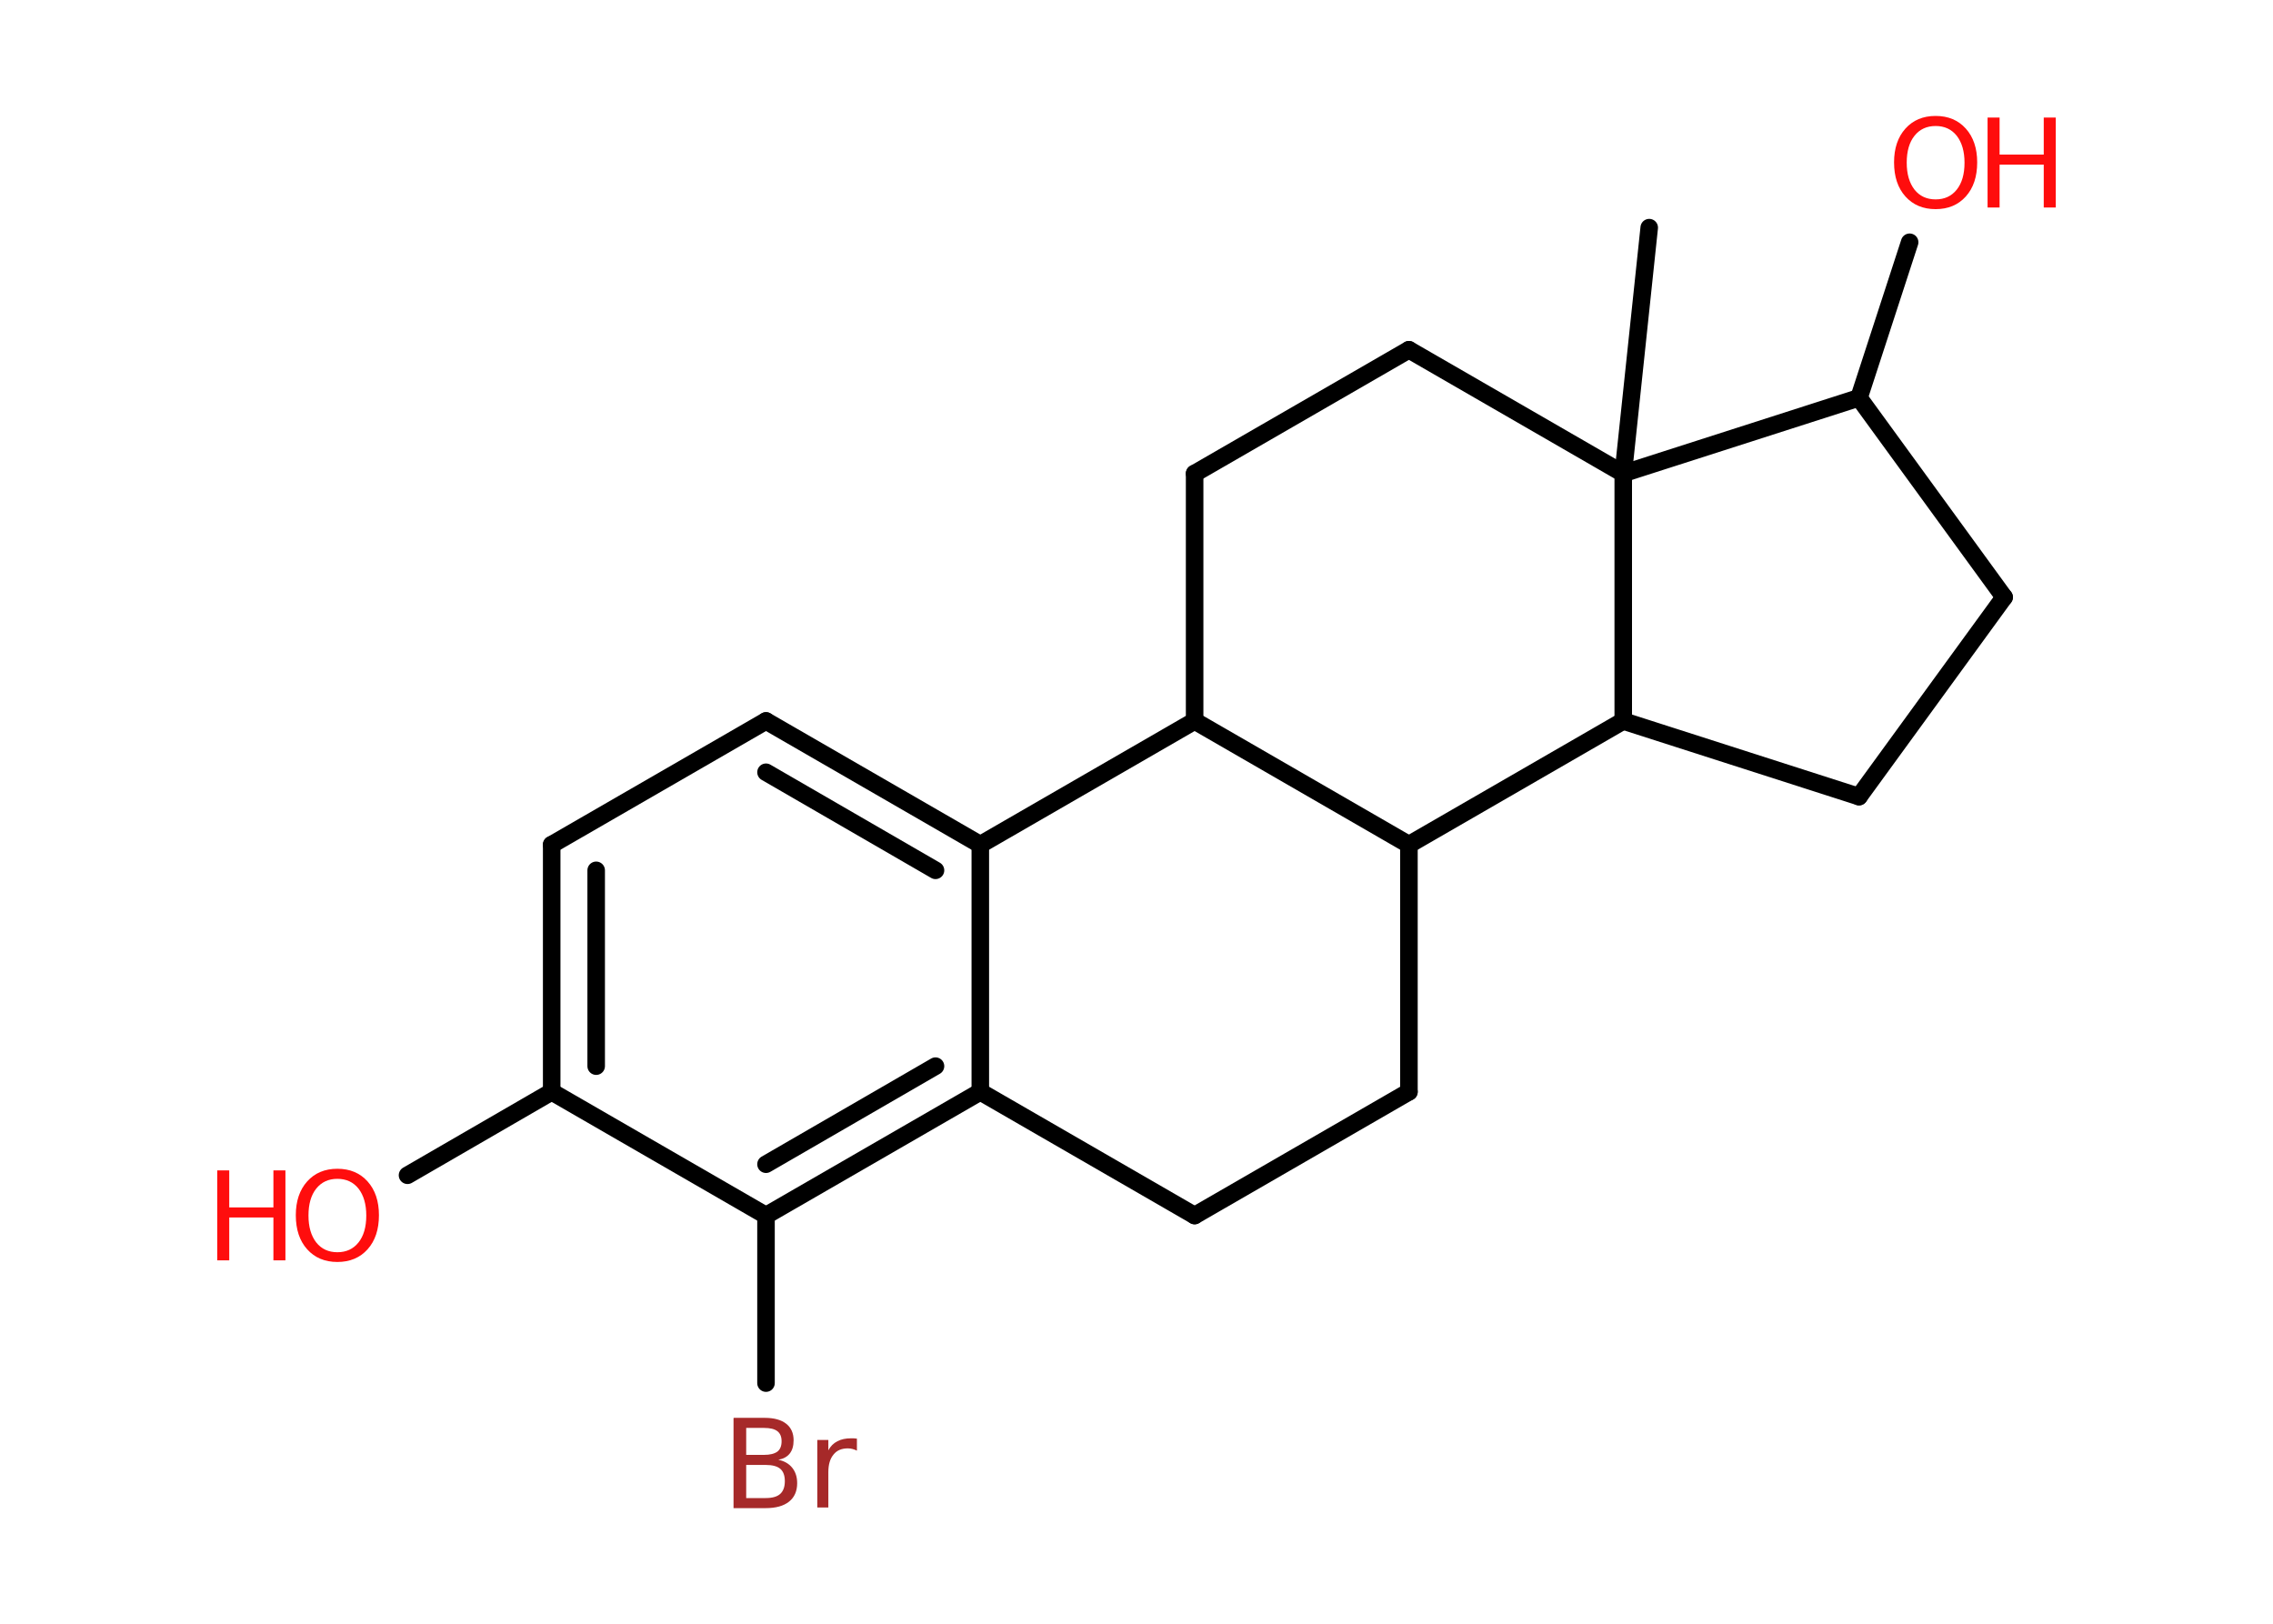 <?xml version='1.0' encoding='UTF-8'?>
<!DOCTYPE svg PUBLIC "-//W3C//DTD SVG 1.1//EN" "http://www.w3.org/Graphics/SVG/1.1/DTD/svg11.dtd">
<svg version='1.2' xmlns='http://www.w3.org/2000/svg' xmlns:xlink='http://www.w3.org/1999/xlink' width='70.0mm' height='50.0mm' viewBox='0 0 70.0 50.0'>
  <desc>Generated by the Chemistry Development Kit (http://github.com/cdk)</desc>
  <g stroke-linecap='round' stroke-linejoin='round' stroke='#000000' stroke-width='.54' fill='#FF0D0D'>
    <rect x='.0' y='.0' width='70.0' height='50.0' fill='#FFFFFF' stroke='none'/>
    <g id='mol1' class='mol'>
      <line id='mol1bnd1' class='bond' x1='50.79' y1='7.01' x2='49.99' y2='14.58'/>
      <line id='mol1bnd2' class='bond' x1='49.99' y1='14.58' x2='43.39' y2='10.77'/>
      <line id='mol1bnd3' class='bond' x1='43.39' y1='10.77' x2='36.79' y2='14.58'/>
      <line id='mol1bnd4' class='bond' x1='36.79' y1='14.58' x2='36.79' y2='22.2'/>
      <line id='mol1bnd5' class='bond' x1='36.79' y1='22.2' x2='30.19' y2='26.01'/>
      <g id='mol1bnd6' class='bond'>
        <line x1='30.19' y1='26.01' x2='23.59' y2='22.2'/>
        <line x1='28.81' y1='26.8' x2='23.59' y2='23.78'/>
      </g>
      <line id='mol1bnd7' class='bond' x1='23.59' y1='22.2' x2='16.99' y2='26.01'/>
      <g id='mol1bnd8' class='bond'>
        <line x1='16.99' y1='26.01' x2='16.99' y2='33.62'/>
        <line x1='18.36' y1='26.8' x2='18.36' y2='32.83'/>
      </g>
      <line id='mol1bnd9' class='bond' x1='16.99' y1='33.62' x2='12.55' y2='36.19'/>
      <line id='mol1bnd10' class='bond' x1='16.99' y1='33.62' x2='23.59' y2='37.43'/>
      <line id='mol1bnd11' class='bond' x1='23.59' y1='37.43' x2='23.59' y2='42.59'/>
      <g id='mol1bnd12' class='bond'>
        <line x1='23.59' y1='37.43' x2='30.19' y2='33.62'/>
        <line x1='23.59' y1='35.85' x2='28.81' y2='32.83'/>
      </g>
      <line id='mol1bnd13' class='bond' x1='30.19' y1='26.01' x2='30.19' y2='33.62'/>
      <line id='mol1bnd14' class='bond' x1='30.19' y1='33.62' x2='36.79' y2='37.43'/>
      <line id='mol1bnd15' class='bond' x1='36.79' y1='37.43' x2='43.39' y2='33.62'/>
      <line id='mol1bnd16' class='bond' x1='43.39' y1='33.62' x2='43.39' y2='26.01'/>
      <line id='mol1bnd17' class='bond' x1='36.79' y1='22.2' x2='43.39' y2='26.01'/>
      <line id='mol1bnd18' class='bond' x1='43.39' y1='26.01' x2='49.99' y2='22.2'/>
      <line id='mol1bnd19' class='bond' x1='49.99' y1='14.58' x2='49.99' y2='22.2'/>
      <line id='mol1bnd20' class='bond' x1='49.99' y1='22.2' x2='57.25' y2='24.53'/>
      <line id='mol1bnd21' class='bond' x1='57.25' y1='24.53' x2='61.72' y2='18.39'/>
      <line id='mol1bnd22' class='bond' x1='61.72' y1='18.39' x2='57.25' y2='12.25'/>
      <line id='mol1bnd23' class='bond' x1='49.99' y1='14.58' x2='57.25' y2='12.25'/>
      <line id='mol1bnd24' class='bond' x1='57.25' y1='12.25' x2='58.81' y2='7.46'/>
      <g id='mol1atm10' class='atom'>
        <path d='M10.39 36.3q-.41 .0 -.65 .3q-.24 .3 -.24 .83q.0 .52 .24 .83q.24 .3 .65 .3q.41 .0 .65 -.3q.24 -.3 .24 -.83q.0 -.52 -.24 -.83q-.24 -.3 -.65 -.3zM10.39 35.99q.58 .0 .93 .39q.35 .39 .35 1.04q.0 .66 -.35 1.05q-.35 .39 -.93 .39q-.58 .0 -.93 -.39q-.35 -.39 -.35 -1.05q.0 -.65 .35 -1.04q.35 -.39 .93 -.39z' stroke='none'/>
        <path d='M6.69 36.04h.37v1.14h1.36v-1.14h.37v2.77h-.37v-1.32h-1.36v1.32h-.37v-2.77z' stroke='none'/>
      </g>
      <path id='mol1atm12' class='atom' d='M22.98 45.11v1.02h.6q.31 .0 .45 -.13q.14 -.13 .14 -.39q.0 -.26 -.14 -.38q-.14 -.12 -.45 -.12h-.6zM22.98 43.97v.83h.55q.27 .0 .41 -.1q.13 -.1 .13 -.32q.0 -.21 -.13 -.31q-.13 -.1 -.41 -.1h-.55zM22.6 43.66h.95q.43 .0 .66 .18q.23 .18 .23 .51q.0 .26 -.12 .41q-.12 .15 -.35 .19q.28 .06 .43 .25q.15 .19 .15 .47q.0 .37 -.25 .57q-.25 .2 -.72 .2h-.99v-2.77zM26.39 44.67q-.06 -.03 -.13 -.05q-.07 -.02 -.15 -.02q-.29 .0 -.44 .19q-.16 .19 -.16 .54v1.09h-.34v-2.08h.34v.32q.1 -.19 .28 -.28q.17 -.09 .42 -.09q.04 .0 .08 .0q.04 .0 .1 .01v.35z' stroke='none' fill='#A62929'/>
      <g id='mol1atm21' class='atom'>
        <path d='M59.61 3.88q-.41 .0 -.65 .3q-.24 .3 -.24 .83q.0 .52 .24 .83q.24 .3 .65 .3q.41 .0 .65 -.3q.24 -.3 .24 -.83q.0 -.52 -.24 -.83q-.24 -.3 -.65 -.3zM59.61 3.57q.58 .0 .93 .39q.35 .39 .35 1.04q.0 .66 -.35 1.05q-.35 .39 -.93 .39q-.58 .0 -.93 -.39q-.35 -.39 -.35 -1.05q.0 -.65 .35 -1.04q.35 -.39 .93 -.39z' stroke='none'/>
        <path d='M61.21 3.62h.37v1.14h1.36v-1.14h.37v2.77h-.37v-1.32h-1.36v1.32h-.37v-2.77z' stroke='none'/>
      </g>
    </g>
  </g>
</svg>
